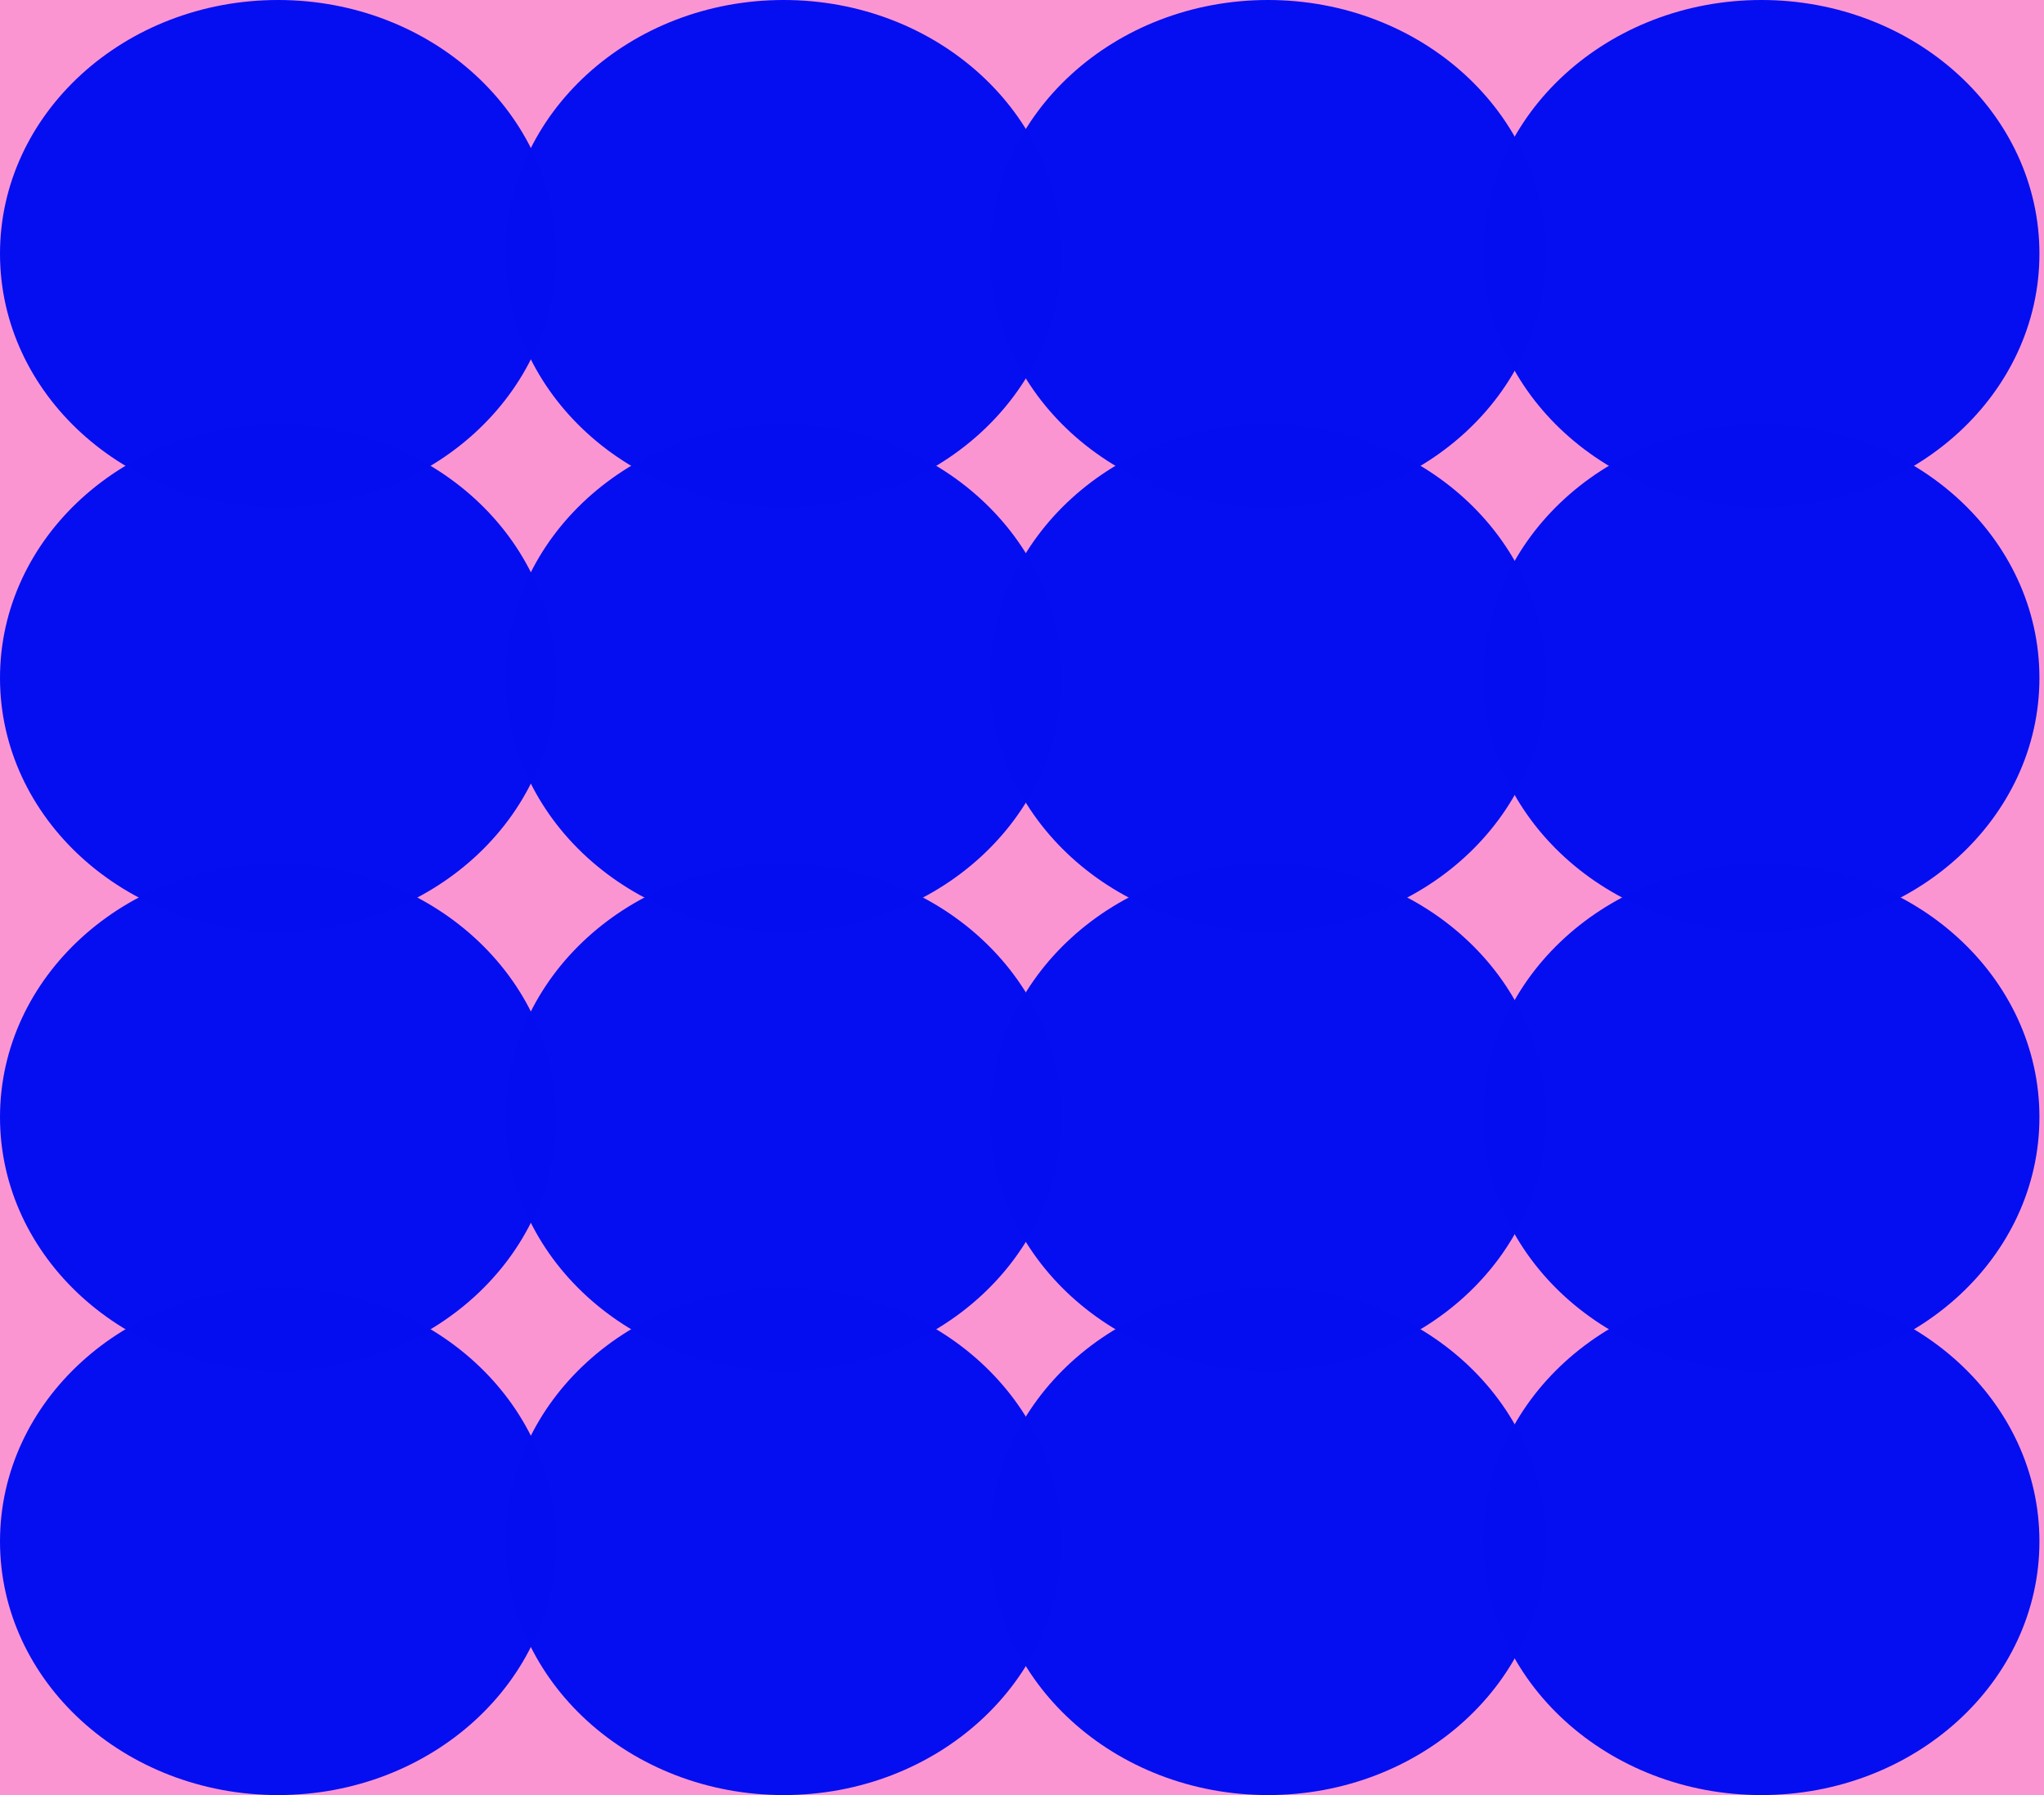 <svg width="287" height="252" viewBox="0 0 287 252" fill="none" xmlns="http://www.w3.org/2000/svg">
<rect width="287" height="252" fill="#FB95D2"/>
<ellipse cx="39.038" cy="35.615" rx="39.038" ry="35.615" fill="#040EF0" fill-opacity="0.989"/>
<ellipse cx="110.038" cy="35.615" rx="39.038" ry="35.615" fill="#040EF0" fill-opacity="0.989"/>
<ellipse cx="110.038" cy="95.17" rx="39.038" ry="35.615" fill="#040EF0" fill-opacity="0.989"/>
<ellipse cx="39.038" cy="95.17" rx="39.038" ry="35.615" fill="#040EF0" fill-opacity="0.989"/>
<ellipse cx="178.038" cy="35.615" rx="39.038" ry="35.615" fill="#040EF0" fill-opacity="0.989"/>
<ellipse cx="247.321" cy="35.615" rx="39.038" ry="35.615" fill="#040EF0" fill-opacity="0.989"/>
<ellipse cx="247.321" cy="95.17" rx="39.038" ry="35.615" fill="#040EF0" fill-opacity="0.989"/>
<ellipse cx="178.038" cy="95.17" rx="39.038" ry="35.615" fill="#040EF0" fill-opacity="0.989"/>
<ellipse cx="39.038" cy="156.826" rx="39.038" ry="35.615" fill="#040EF0" fill-opacity="0.989"/>
<ellipse cx="110.038" cy="156.826" rx="39.038" ry="35.615" fill="#040EF0" fill-opacity="0.989"/>
<ellipse cx="110.038" cy="216.381" rx="39.038" ry="35.615" fill="#040EF0" fill-opacity="0.989"/>
<ellipse cx="39.038" cy="216.381" rx="39.038" ry="35.615" fill="#040EF0" fill-opacity="0.989"/>
<ellipse cx="178.038" cy="156.826" rx="39.038" ry="35.615" fill="#040EF0" fill-opacity="0.989"/>
<ellipse cx="247.321" cy="156.826" rx="39.038" ry="35.615" fill="#040EF0" fill-opacity="0.989"/>
<ellipse cx="247.321" cy="216.381" rx="39.038" ry="35.615" fill="#040EF0" fill-opacity="0.989"/>
<ellipse cx="178.038" cy="216.381" rx="39.038" ry="35.615" fill="#040EF0" fill-opacity="0.989"/>
</svg>
